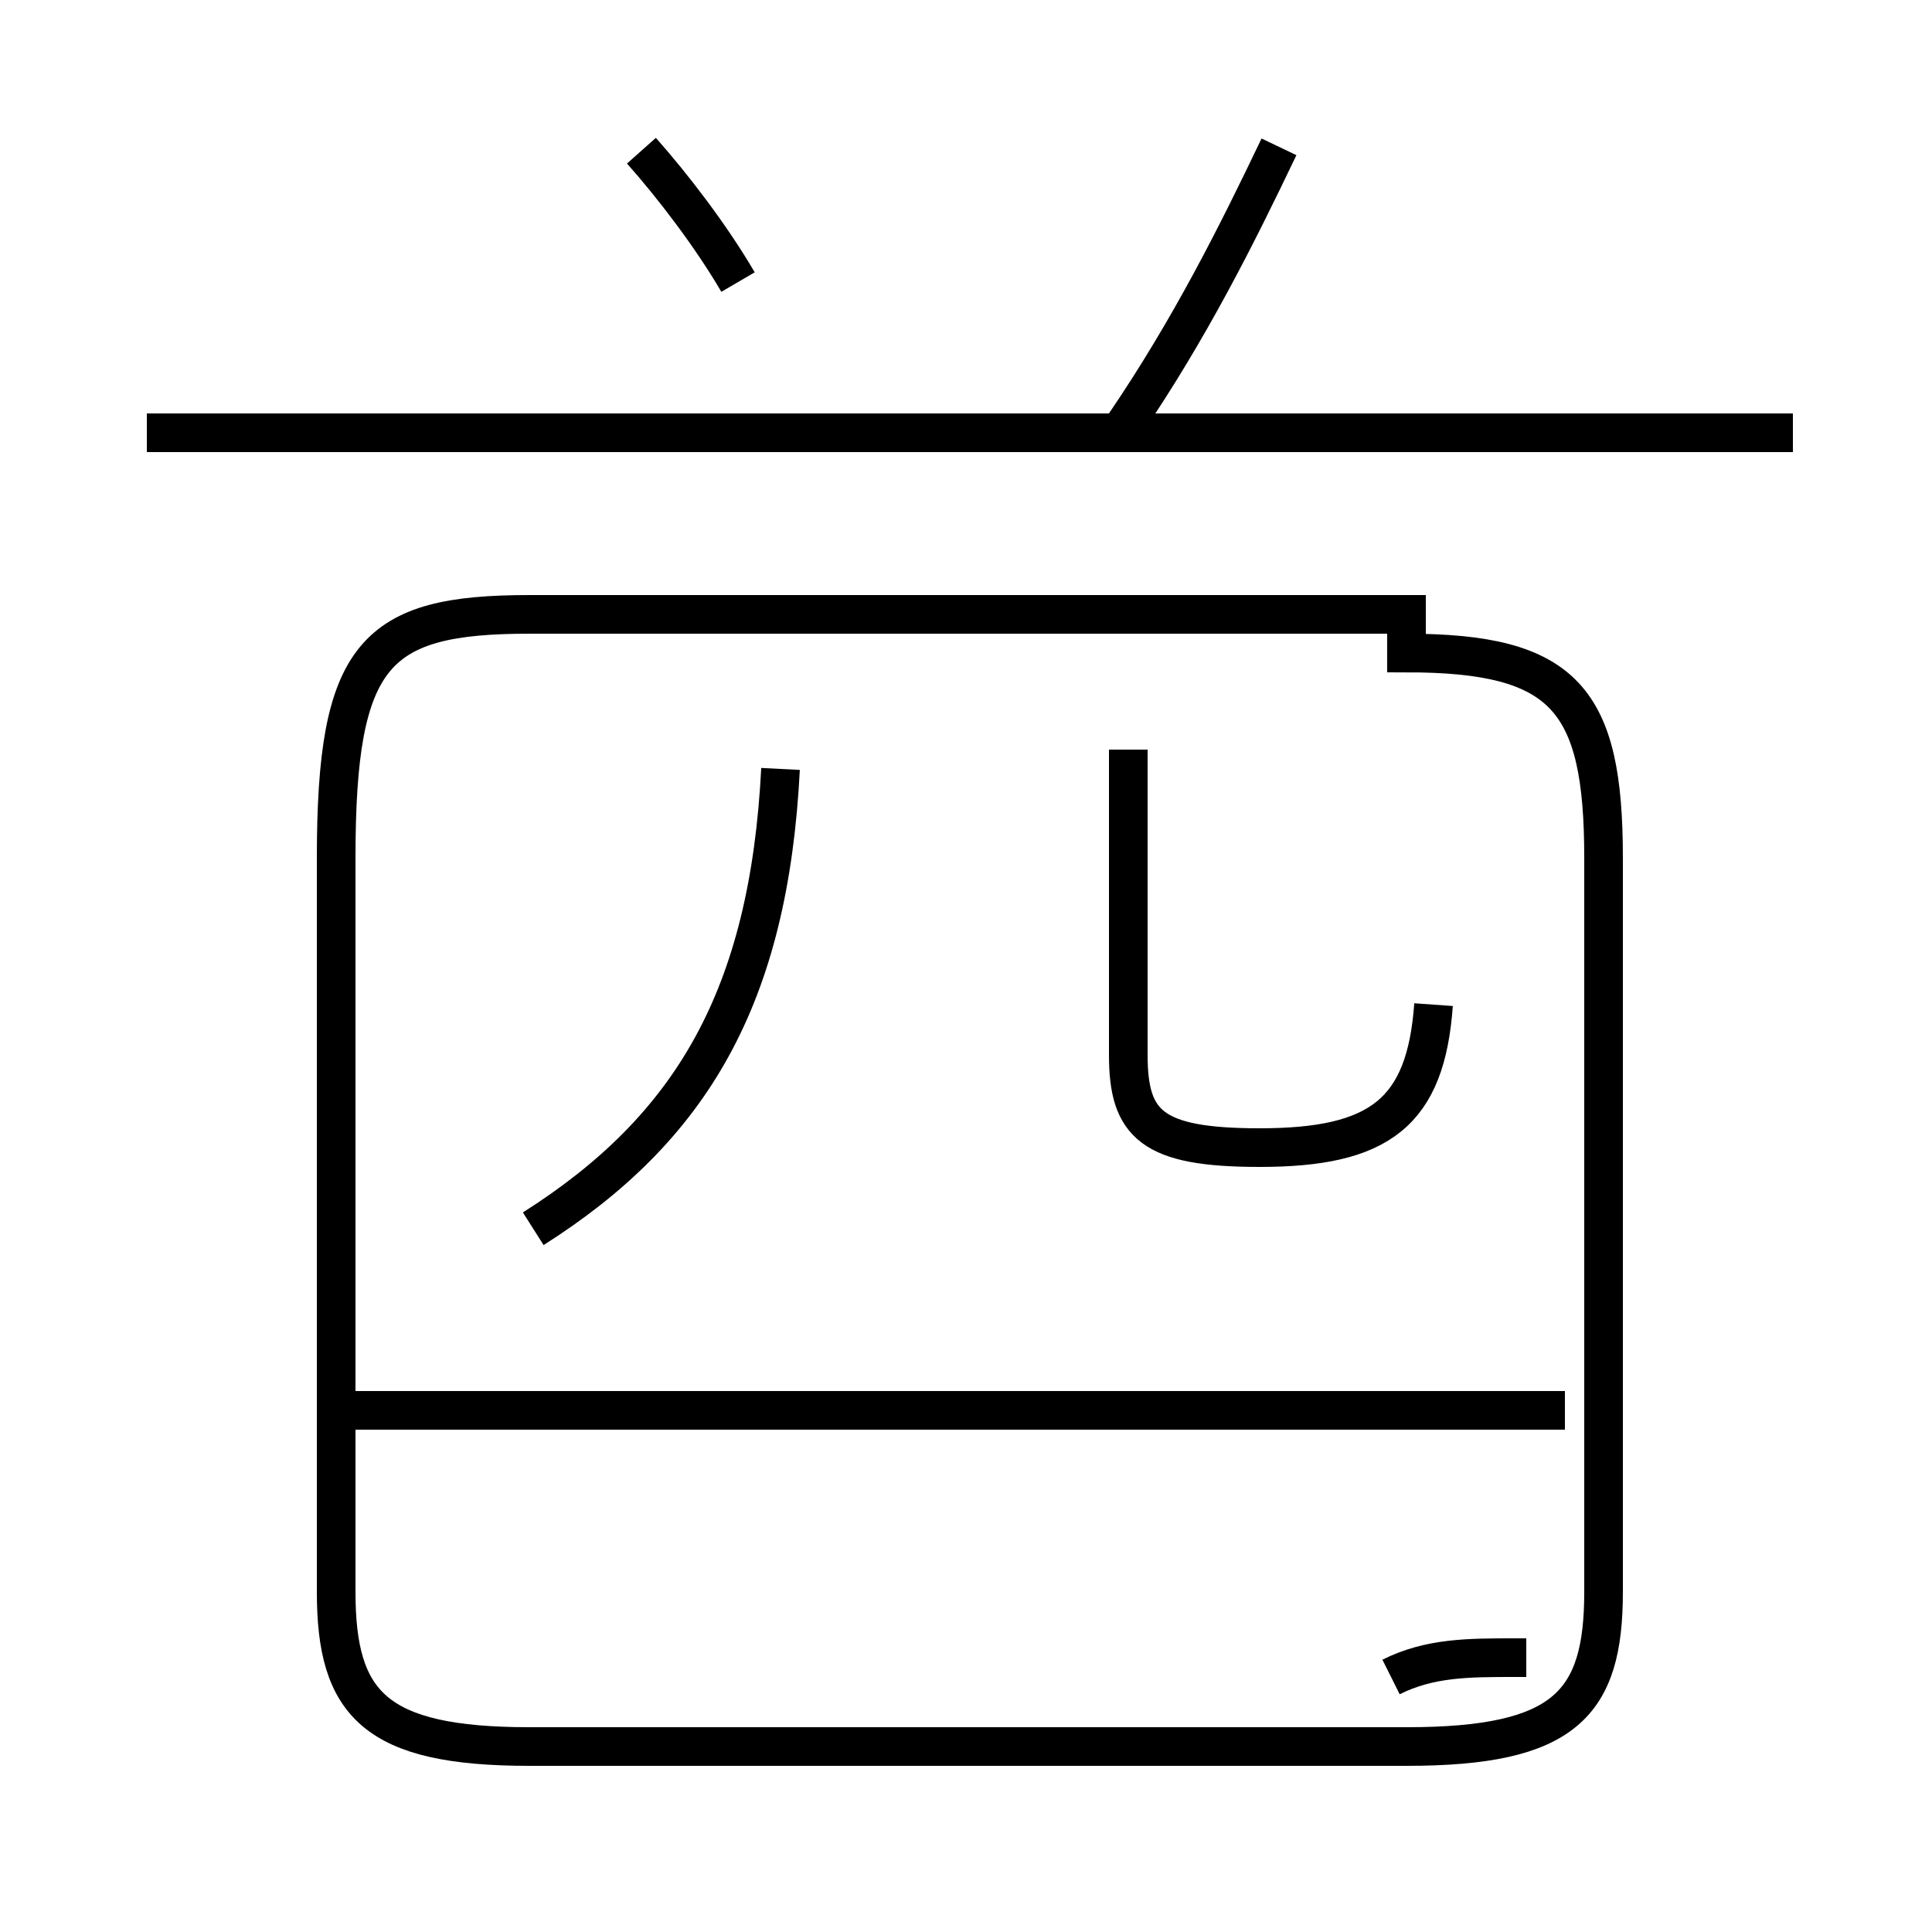 <?xml version='1.0' encoding='utf8'?>
<svg viewBox="0.0 -6.0 50.0 50.0" version="1.1" xmlns="http://www.w3.org/2000/svg">
<rect x="0.0" y="-6.0" width="50.0" height="50.0" fill="#808080" stroke="none"/>
<rect x="-1000" y="-1000" width="2000" height="2000" stroke="white" fill="white"/>
<g style="fill:white;stroke:#000000;  stroke-width:1">
<path d="M 36.4 -28.1 L 13.7 -28.1 C 9.7 -28.1 8.7 -27.1 8.7 -21.8 L 8.7 -2.8 C 8.7 0.1 9.7 1.2 13.7 1.2 L 36.4 1.2 C 40.5 1.2 41.5 0.1 41.5 -2.8 L 41.5 -21.8 C 41.5 -25.9 40.5 -27.1 36.4 -27.1 Z M 40.5 -7.5 L 9.2 -7.5 M 13.8 -12.2 C 17.9 -14.8 19.9 -18.2 20.2 -24.1 M 36.0 -0.6 C 37.0 -1.1 38.0 -1.1 39.2 -1.1 L 39.5 -1.1 M 37.1 -18.0 C 36.9 -15.2 35.7 -14.3 32.6 -14.3 C 29.8 -14.3 29.2 -14.9 29.2 -16.7 L 29.2 -24.6 M 19.1 -36.7 C 18.4 -37.9 17.4 -39.2 16.6 -40.1 M 46.4 -32.8 L 3.8 -32.8 M 29.1 -33.0 C 30.8 -35.5 32.0 -37.9 33.1 -40.2" transform="translate(0.0, 38.0)" />
</g>
</svg>
